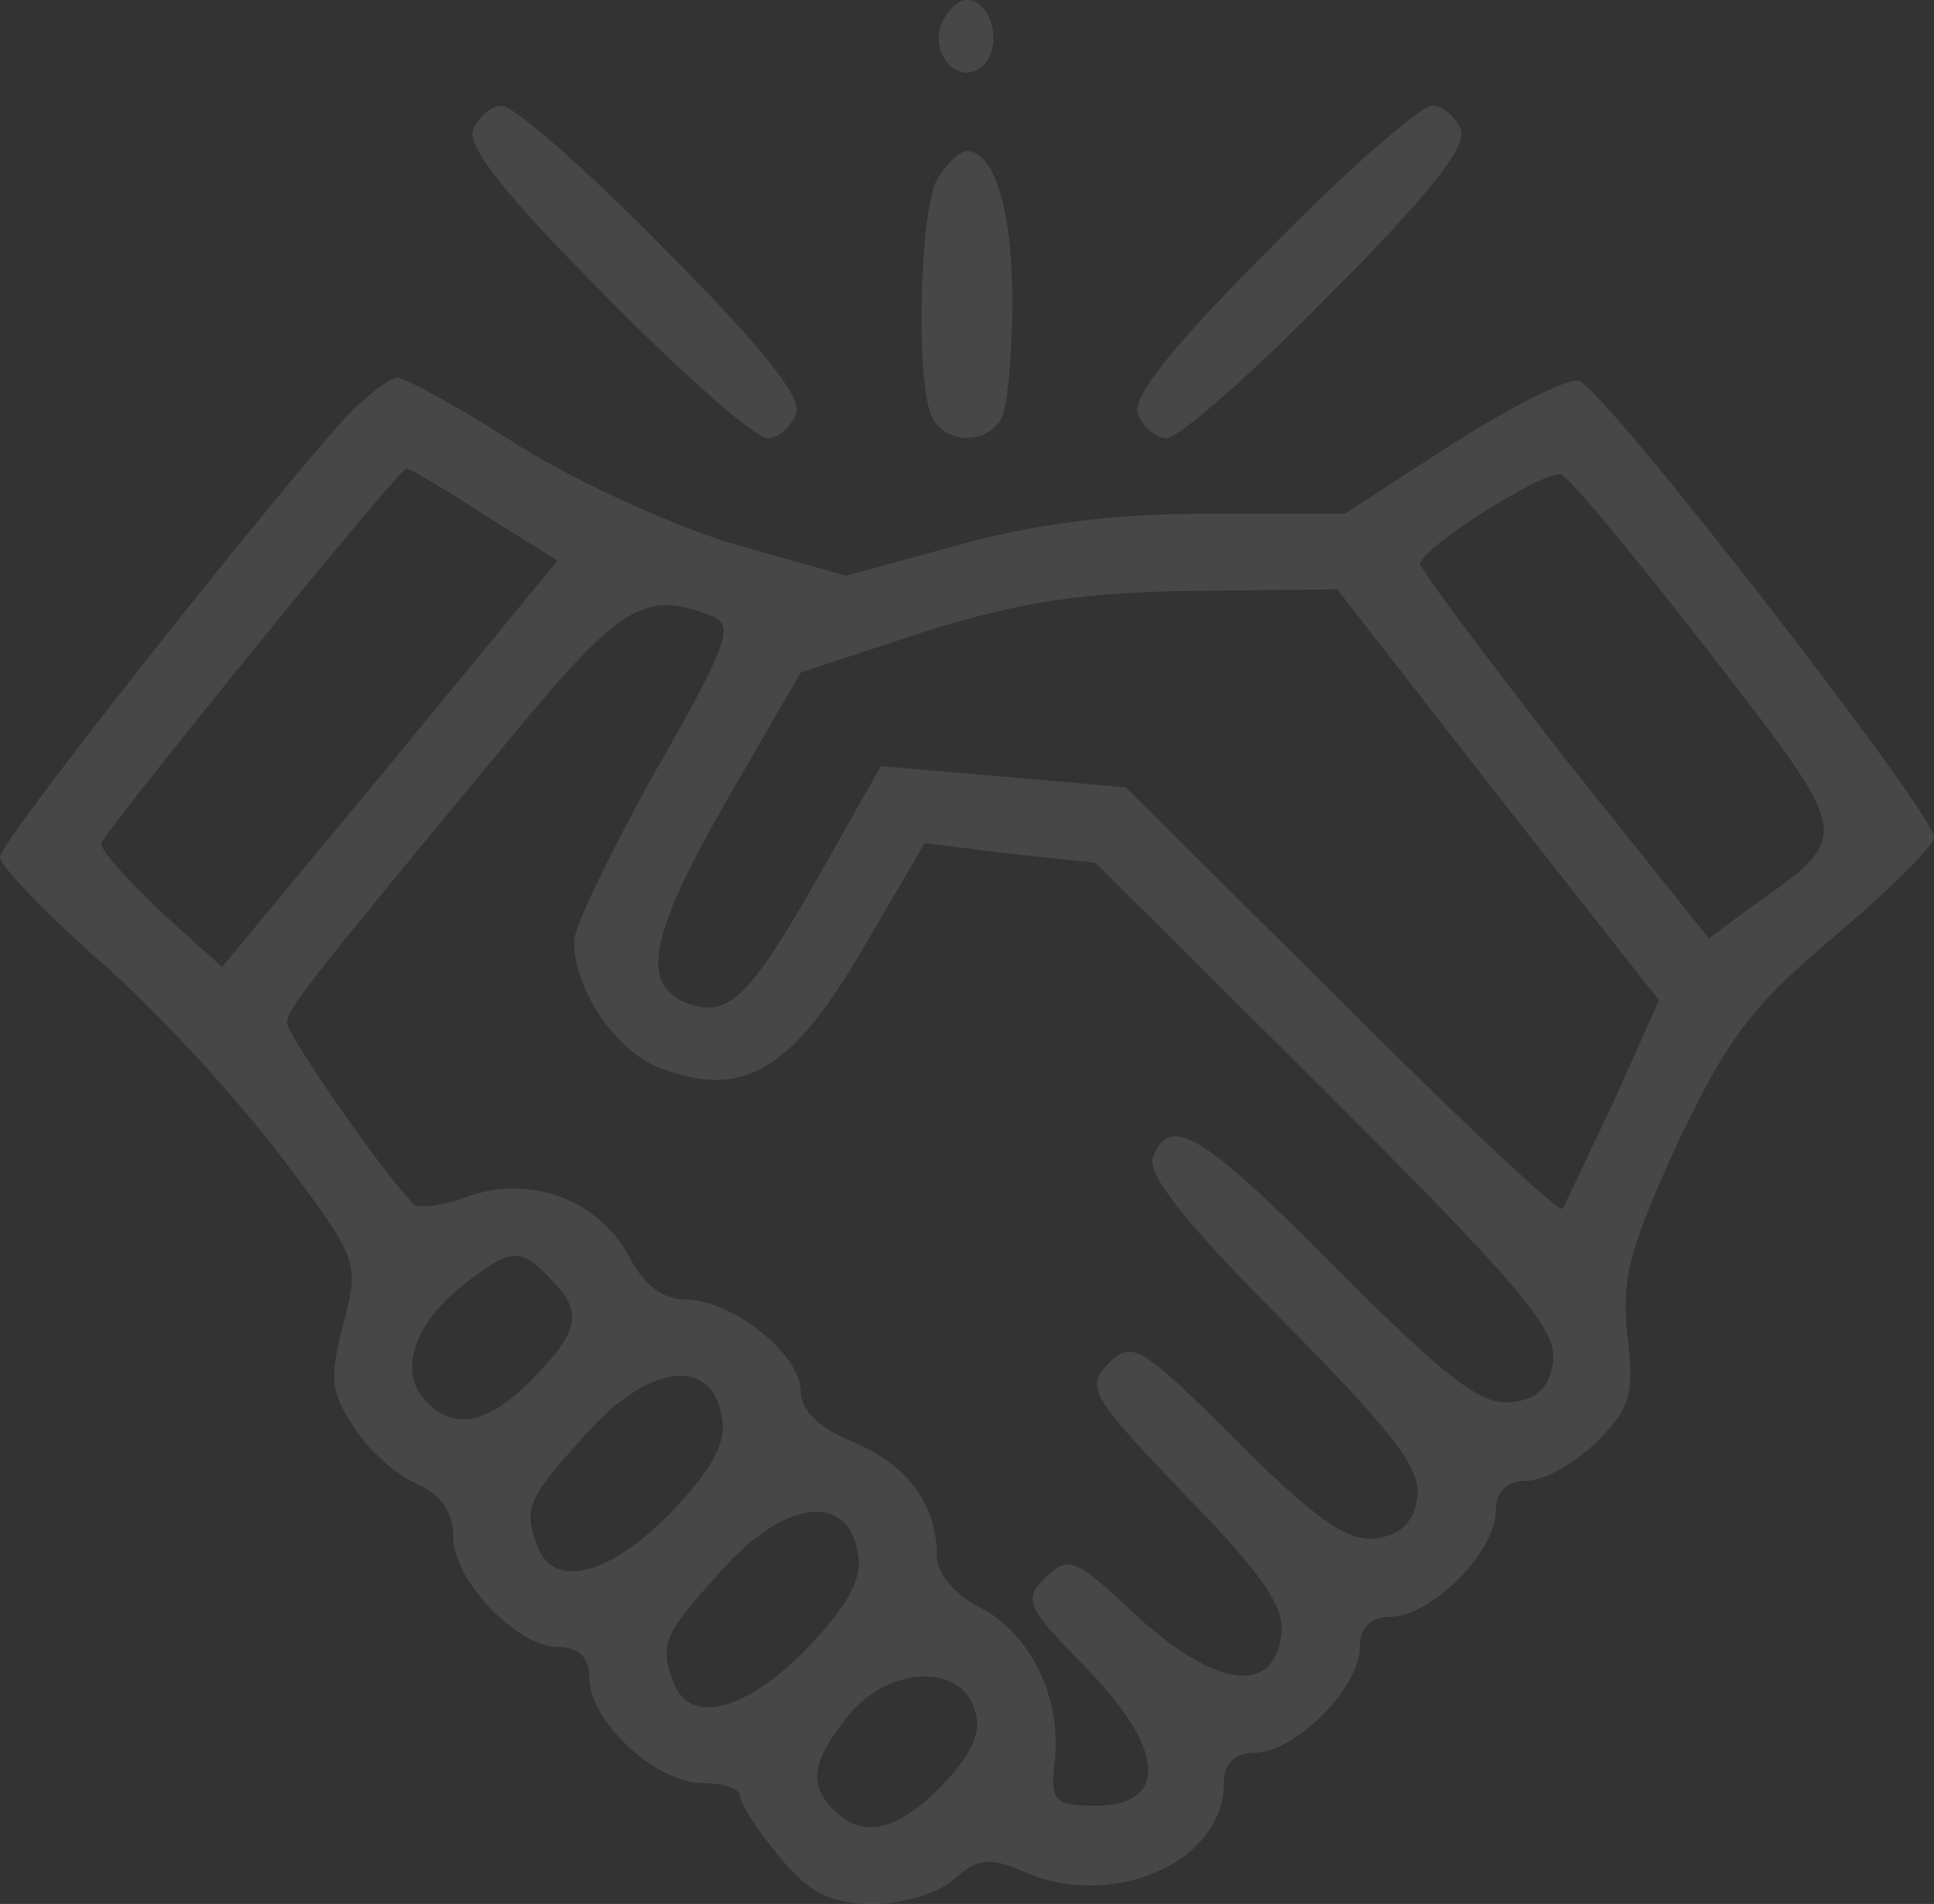 <svg width="81.27" height="80" viewBox="0 0 81.27 80" fill="none" xmlns="http://www.w3.org/2000/svg" xmlns:xlink="http://www.w3.org/1999/xlink">
	<rect x="0" y="0" width="81.27" height="80" fill="#333333" stroke="none"/>
	<defs/>
	<path id="Vector" d="M39.556 1.016C39.048 2.349 40.381 3.683 41.333 2.73C42.159 1.905 41.651 0 40.635 0C40.254 0 39.809 0.444 39.556 1.016Z" fill="#FFFFFF" fill-opacity="0.1" fill-rule="nonzero"/>
	<path id="Vector" d="M19.873 5.461C19.619 6.159 21.333 8.318 25.46 12.445C28.698 15.746 31.746 18.413 32.254 18.413C32.698 18.413 33.206 17.968 33.46 17.397C33.714 16.699 32 14.54 27.873 10.413C24.635 7.111 21.587 4.445 21.079 4.445C20.635 4.445 20.127 4.889 19.873 5.461Z" fill="#FFFFFF" fill-opacity="0.1" fill-rule="nonzero"/>
	<path id="Vector" d="M53.397 10.413C49.27 14.54 47.556 16.699 47.809 17.397C48.063 17.968 48.571 18.413 49.016 18.413C49.524 18.413 52.571 15.746 55.809 12.445C59.937 8.318 61.651 6.159 61.397 5.461C61.143 4.889 60.635 4.445 60.19 4.445C59.682 4.445 56.635 7.111 53.397 10.413Z" fill="#FFFFFF" fill-opacity="0.1" fill-rule="nonzero"/>
	<path id="Vector" d="M39.365 7.556C38.667 8.889 38.476 15.746 39.111 17.397C39.619 18.73 41.651 18.73 42.159 17.397C42.349 16.825 42.54 14.667 42.54 12.635C42.54 8.825 41.778 6.349 40.635 6.349C40.317 6.349 39.746 6.921 39.365 7.556Z" fill="#FFFFFF" fill-opacity="0.1" fill-rule="nonzero"/>
	<path id="Vector" d="M14.476 17.587C11.048 21.397 0 35.365 0 36C0 36.381 1.905 38.349 4.19 40.381C6.54 42.413 9.905 46.095 11.746 48.508C15.111 52.953 15.111 53.016 14.413 55.683C13.841 57.905 13.905 58.54 14.857 59.937C15.429 60.889 16.635 61.968 17.524 62.349C18.54 62.794 19.048 63.556 19.048 64.572C19.048 66.413 21.714 69.207 23.492 69.207C24.317 69.207 24.762 69.651 24.762 70.476C24.762 72.318 27.555 74.921 29.524 74.921C30.413 74.921 31.111 75.175 31.111 75.492C31.111 75.81 31.873 76.953 32.762 78.032C34.032 79.556 34.921 80 36.698 80C37.905 80 39.492 79.556 40.127 78.921C41.079 78.095 41.587 78.032 42.921 78.603C46.667 80.318 51.429 78.286 51.429 74.921C51.429 74.095 51.873 73.651 52.698 73.651C54.413 73.651 57.143 70.921 57.143 69.207C57.143 68.381 57.587 67.937 58.413 67.937C60.127 67.937 62.857 65.207 62.857 63.492C62.857 62.667 63.302 62.222 64.127 62.222C64.889 62.222 66.222 61.46 67.111 60.572C68.508 59.175 68.698 58.54 68.381 56.064C68.127 53.651 68.508 52.381 70.54 47.937C72.635 43.556 73.651 42.222 77.143 39.302C79.365 37.397 81.27 35.556 81.27 35.175C81.27 34.159 67.365 16.254 66.349 16C65.905 15.873 63.492 17.079 61.016 18.667L56.508 21.587L50.667 21.587C46.73 21.587 43.365 22.032 40.191 22.921L35.556 24.191L31.048 22.921C28.571 22.222 24.508 20.381 21.905 18.794C19.365 17.143 17.016 15.873 16.698 15.873C16.381 15.873 15.365 16.635 14.476 17.587ZM20.381 21.651L23.429 23.556L16.381 32.127L9.333 40.635L6.73 38.286C5.333 36.953 4.19 35.683 4.254 35.429C4.508 34.794 16.762 19.683 17.079 19.683C17.206 19.683 18.73 20.572 20.381 21.651ZM71.746 27.302C77.968 35.365 77.905 35.048 73.524 38.159L71.809 39.429L65.714 31.81C62.413 27.556 59.682 23.937 59.682 23.683C59.682 23.048 64.889 19.746 65.587 19.937C65.905 20 68.635 23.302 71.746 27.302ZM62.921 33.397L69.714 42.032L67.809 46.286C66.73 48.572 65.778 50.603 65.651 50.794C65.46 50.921 61.27 46.984 56.317 42.032L47.302 33.08L42.159 32.635L37.016 32.191L34.286 37.016C31.492 41.905 30.603 42.794 28.889 42.159C26.921 41.397 27.238 39.429 30.413 33.841L33.651 28.254L38.857 26.54C42.921 25.27 45.524 24.889 50.159 24.826L56.191 24.762L62.921 33.397ZM29.968 25.905C30.857 26.286 30.54 27.175 27.555 32.381C25.714 35.683 24.127 38.921 24.127 39.556C24.127 41.651 25.968 44.318 27.936 44.953C31.302 46.159 33.333 44.889 36.254 39.873L38.857 35.429L42.476 35.873L46.032 36.254L55.746 45.905C63.682 53.841 65.397 55.81 65.27 57.143C65.143 58.286 64.635 58.794 63.492 58.921C62.222 59.048 60.762 57.905 56.191 53.333C50.476 47.556 49.143 46.794 48.444 48.635C48.191 49.333 49.841 51.429 53.905 55.492C58.54 60.191 59.746 61.714 59.556 62.921C59.429 63.937 58.857 64.508 57.841 64.635C56.698 64.826 55.302 63.873 52 60.572C47.937 56.508 47.556 56.318 46.603 57.27C45.587 58.286 45.841 58.667 49.778 62.794C53.016 66.095 54.032 67.556 53.841 68.698C53.524 71.238 51.111 70.921 47.809 67.937C45.206 65.46 44.889 65.333 43.937 66.286C42.984 67.238 43.111 67.492 45.651 70.095C48.952 73.46 49.143 75.873 46.032 75.873C44.317 75.873 44.127 75.683 44.317 74.032C44.635 71.365 43.302 68.635 41.206 67.556C40.063 66.984 39.365 66.095 39.365 65.333C39.365 63.175 38.095 61.524 35.809 60.572C34.413 60 33.651 59.238 33.651 58.476C33.651 56.889 30.73 54.603 28.825 54.603C27.809 54.603 27.048 53.968 26.413 52.762C25.143 50.413 22.286 49.333 19.619 50.286C18.603 50.667 17.587 50.794 17.397 50.603C16.254 49.524 12.063 43.492 12.063 42.984C12.063 42.413 12.698 41.587 21.524 30.921C26.095 25.397 27.111 24.762 29.968 25.905ZM23.111 53.714C24.508 55.111 24.381 55.873 22.413 57.905C20.508 59.873 18.984 60.191 17.778 58.73C16.762 57.524 17.46 55.556 19.492 53.968C21.46 52.444 21.841 52.381 23.111 53.714ZM30.349 59.619C30.54 60.635 29.841 61.841 28.191 63.556C25.651 66.159 23.302 66.794 22.603 65.016C21.968 63.365 22.159 62.984 24.571 60.318C27.238 57.27 29.968 56.953 30.349 59.619ZM36.063 65.333C36.254 66.349 35.556 67.556 33.905 69.27C31.365 71.873 29.016 72.508 28.317 70.73C27.683 69.079 27.873 68.698 30.286 66.032C32.952 62.984 35.682 62.667 36.063 65.333ZM40.952 71.81C41.27 72.762 40.889 73.651 39.619 74.984C37.714 76.953 36.254 77.27 35.048 76.064C33.968 74.984 34.095 74.032 35.619 72.127C37.27 70.032 40.317 69.841 40.952 71.81Z" fill="#FFFFFF" fill-opacity="0.1" fill-rule="nonzero"/>
</svg>
